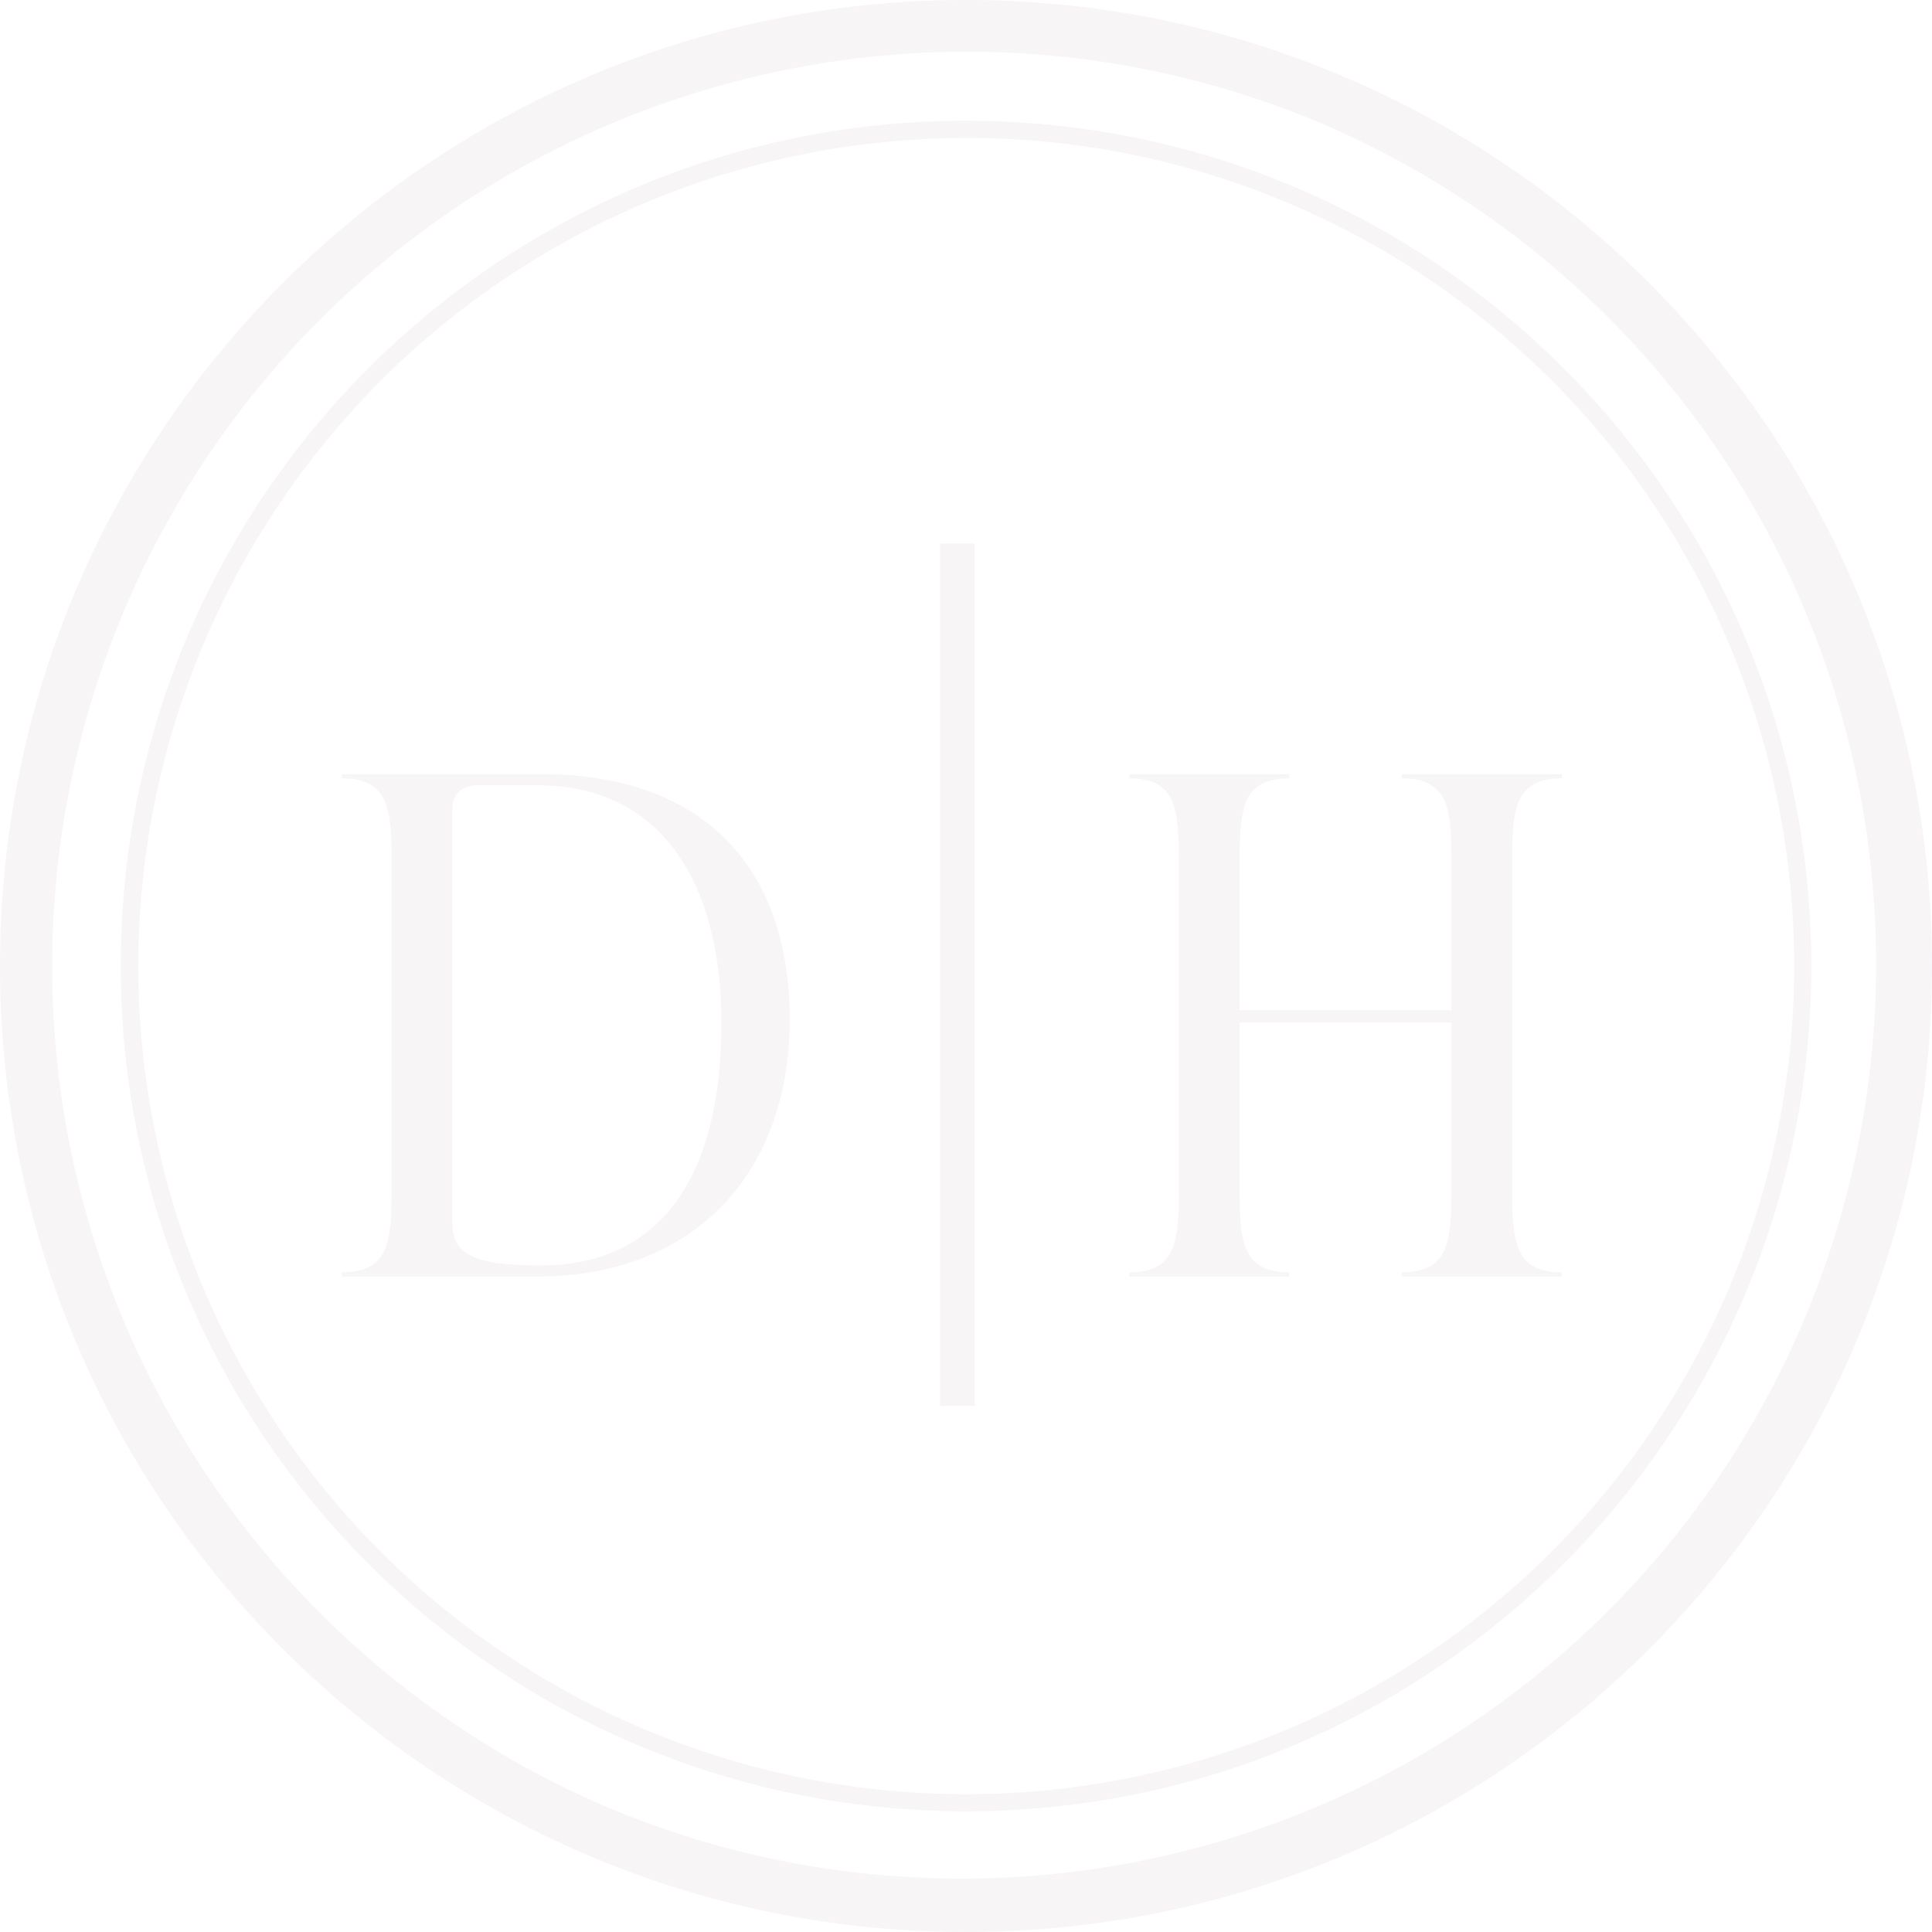 <svg xmlns="http://www.w3.org/2000/svg" width="508.926" height="508.926" viewBox="0 0 508.926 508.926">
    <g transform="translate(-3761 273)" opacity="0.05">
        <path d="M8.088,227.2H-1V0H8.088Z" transform="translate(4009.648 -129.864)" fill="#602b51"/>
        <path d="M38.44,103.2c39.987,0,66.342-25.992,66.342-67.8,0-40.9-23.81-64.525-65.252-64.525H-13.18v1.091C-.82-28.029-.093-19.85-.093-6.4V80.481c0,13.45-.727,21.629-13.087,21.629V103.2Zm.727-2.908c-18.539,0-23.265-3.272-23.265-11.633V-19.669c0-4.362,2.545-6.543,6.907-6.543h15.45c33.08,0,48.53,26.173,48.53,62.707C86.788,75.573,71.7,100.293,39.167,100.293Z" transform="translate(3864.241 -39.946)" fill="#602b51"/>
        <path d="M101.423-29.12H59.255v1.091c12.36,0,13.087,8.179,13.087,21.629V33.042h-55.8V-6.4c0-13.45.727-21.629,13.087-21.629V-29.12H-12.54v1.091C-.18-28.029.547-19.85.547-6.4V80.481c0,13.45-.727,21.629-13.087,21.629V103.2H29.628V102.11c-12.36,0-13.087-8.179-13.087-21.629V36.313h55.8V80.481c0,13.45-.727,21.629-13.087,21.629V103.2h42.168V102.11c-12.36,0-13.087-8.179-13.087-21.629V-6.4c0-13.45.727-21.629,13.087-21.629Z" transform="translate(4070.99 -39.946)" fill="#602b51"/>
        <path d="M254.463,13.632a240.9,240.9,0,0,0-93.738,462.742A240.9,240.9,0,0,0,348.2,32.552a239.311,239.311,0,0,0-93.738-18.92m0-13.632C395,0,508.926,113.927,508.926,254.463S395,508.926,254.463,508.926,0,395,0,254.463,113.927,0,254.463,0Z" transform="translate(3761 -273)" fill="#602b51"/>
        <path d="M222.655,4.544a218.17,218.17,0,0,0-84.9,419.084A218.169,218.169,0,0,0,307.553,21.682a216.741,216.741,0,0,0-84.9-17.138m0-4.544C345.624,0,445.311,99.686,445.311,222.655S345.624,445.311,222.655,445.311,0,345.624,0,222.655,99.686,0,222.655,0Z" transform="translate(3792.808 -241.192)" fill="#602b51"/>
    </g>
</svg>
